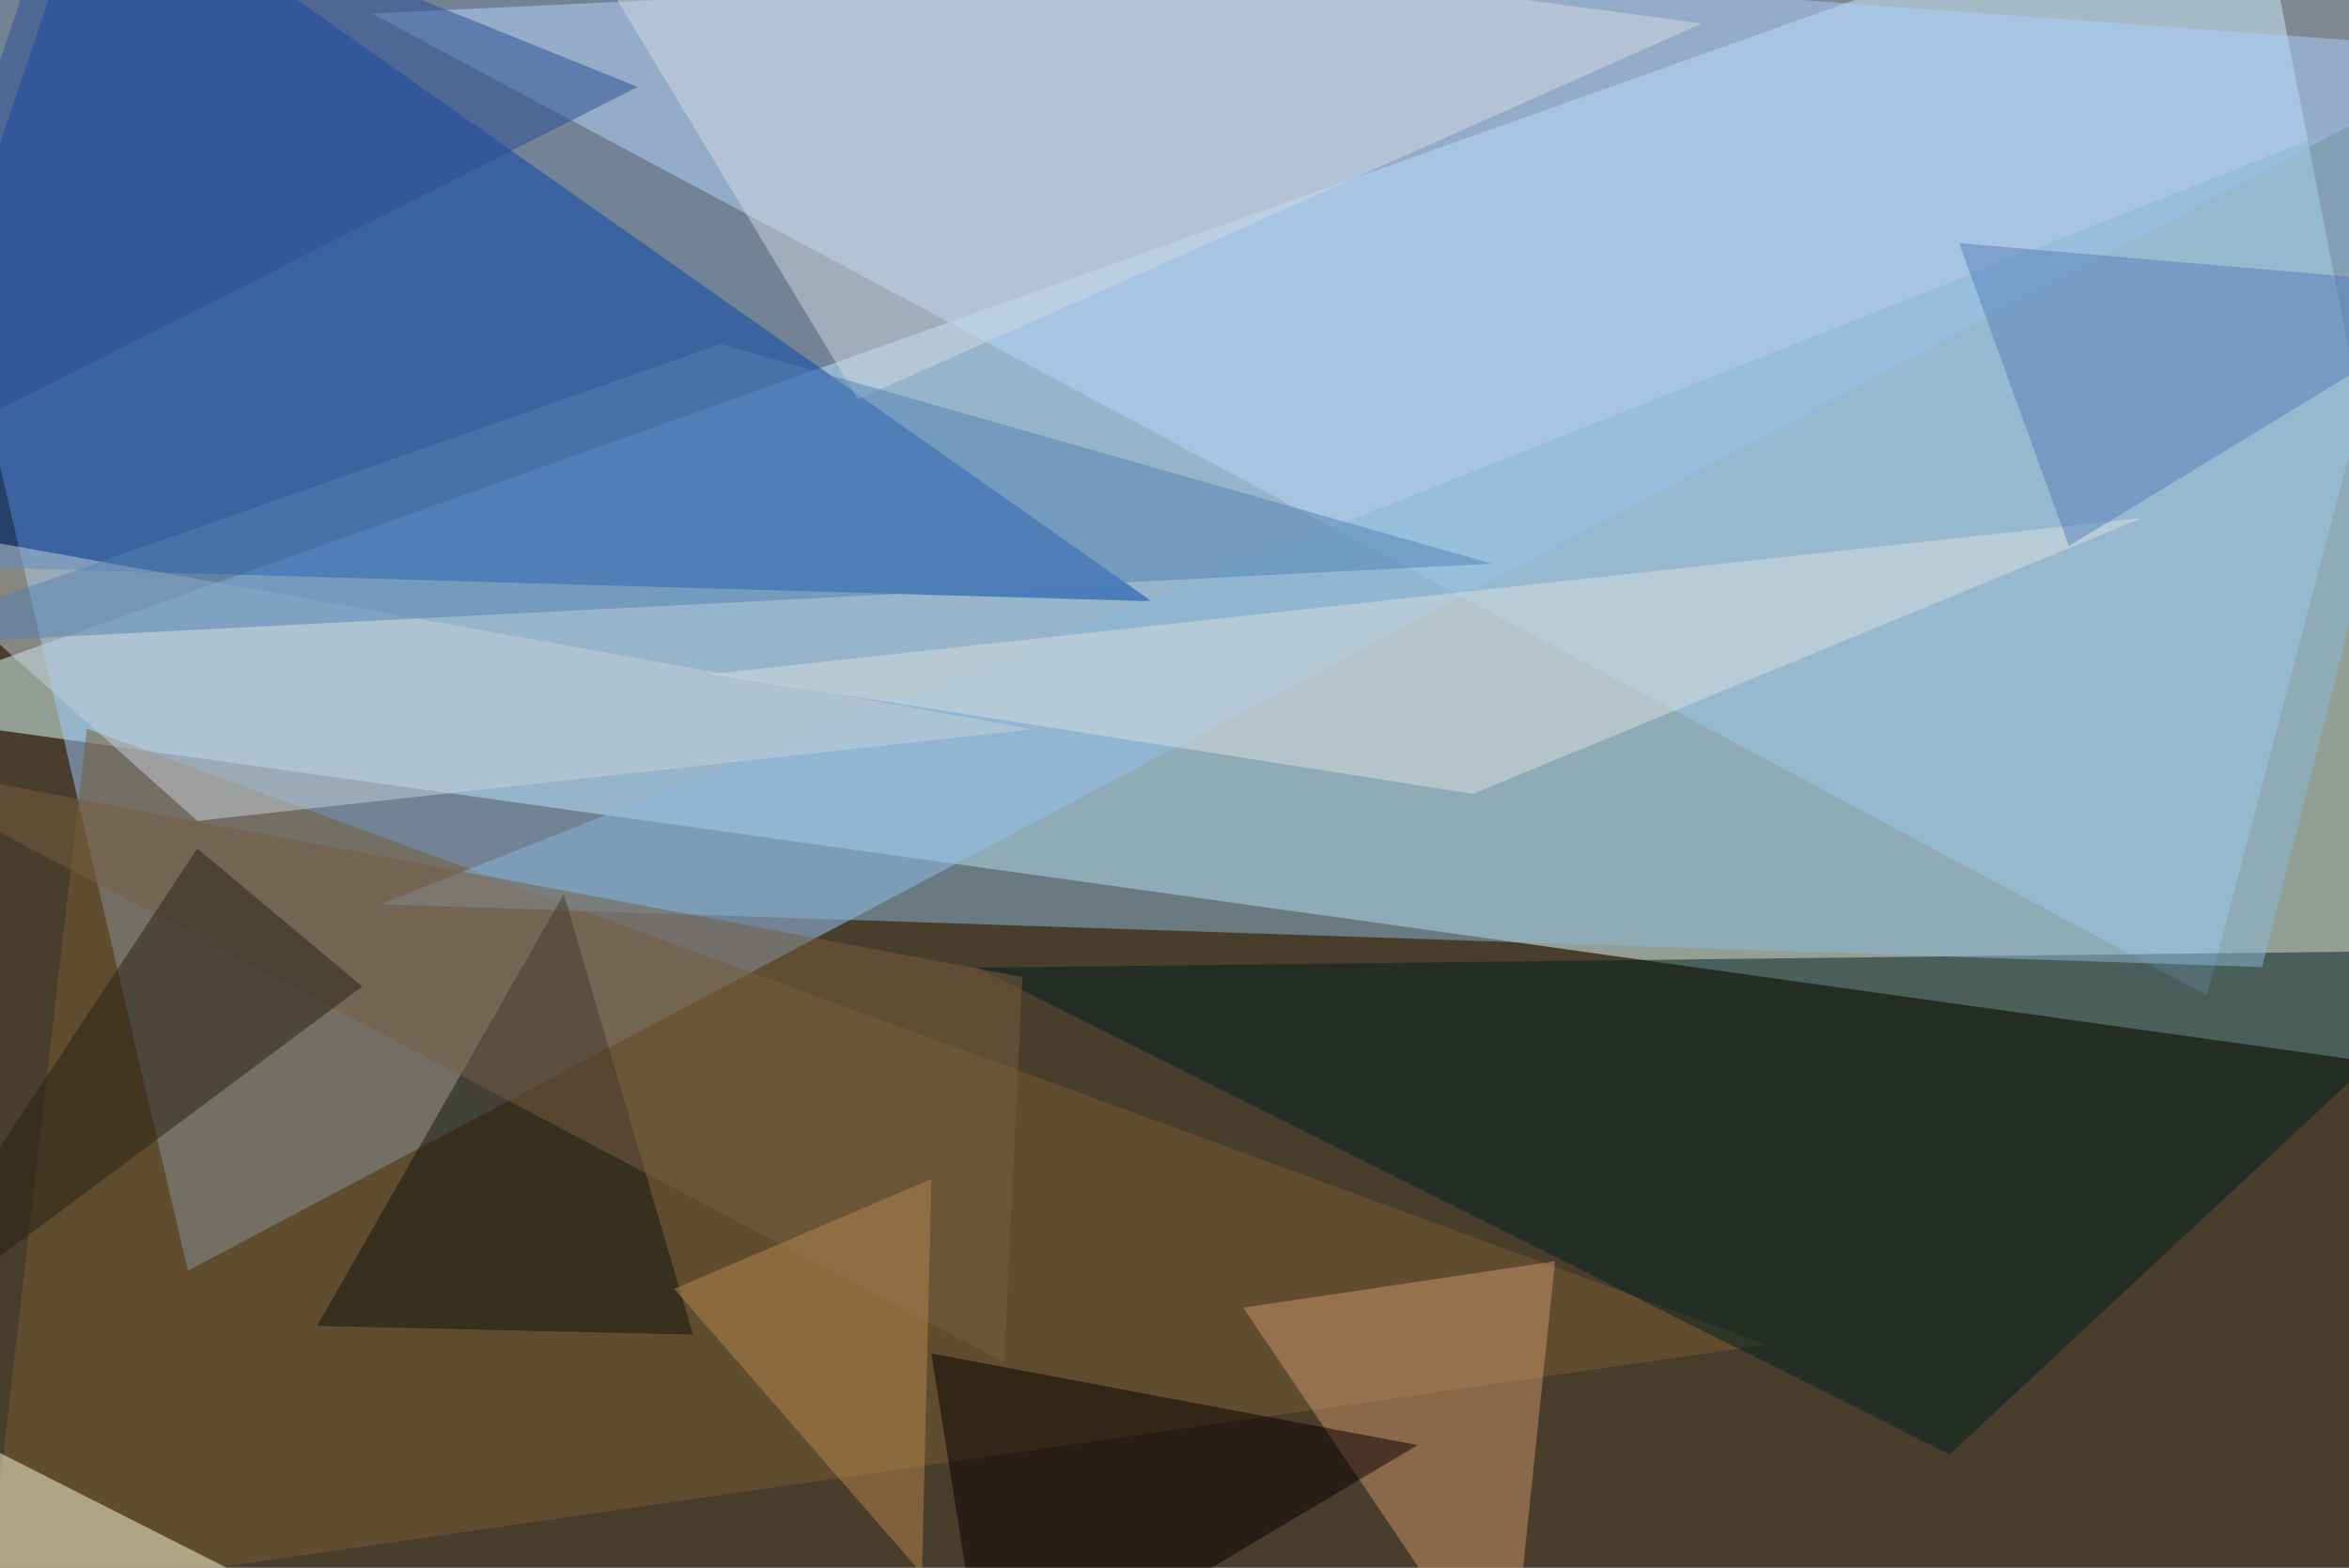 <svg xmlns="http://www.w3.org/2000/svg" viewBox="0 0 400 267"><rect width="100%" height="100%" fill="#493d2b"/><g fill-opacity=".5"><path fill="#dfffff" d="M-24.2 121L383.6-24.1l40.6 207.8z"/><path fill="#9bcaff" d="M32 216.4L424.2 8.6-24.2-24.2z"/><path fill="#b9d6fa" d="M63.3 2.3l361-17.1-48.5 184.3z"/><path fill="#0444aa" d="M-24.2 96L16.4-24.1l179.7 126.5z"/><path fill="#795d35" d="M300.8 229L-2.3 272.6l17.1-148.5z"/><path fill="#03201f" d="M332 247.7l-165.6-82.9 257.8-3z"/><path fill="#8ab8d8" d="M64.8 154L424.2 11.6l-39 153.1z"/><path fill="#d1dae5" d="M289.8 4L146.1 68 91.4-22.7z"/><path fill="#cd976d" d="M211.7 222.7l53.1-7.9-7.8 75z"/><path fill="#d9e0df" d="M121 114.8l129.8 20.4 114-47z"/><path fill="#101411" d="M118 227.3l-22-75-42 73.5z"/><path fill="#c7d2db" d="M175.8 124.2l-200-36 57.8 51.6z"/><path fill="#fefede" d="M-24.2 235.2l107.8 54.6L-4 274.2z"/><path fill="#775e42" d="M-24.2 129L171 232l3.1-65.6z"/><path fill="#2c4d96" d="M108.6 14.8l-96.9-39-36 106.2z"/><path fill="#272012" d="M61.7 168l-28.1-23.5-57.8 87.5z"/><path fill="#080000" d="M168 289.8l-9.4-59.3 82.8 15.6z"/><path fill="#567fbb" d="M333.6 41.4l90.6 7.8L352.3 93z"/><path fill="#5282b3" d="M122.7 58.6l-147 51.6L254 96z"/><path fill="#b7884f" d="M114.8 219.5l43.8-18.7L157 268z"/></g></svg>